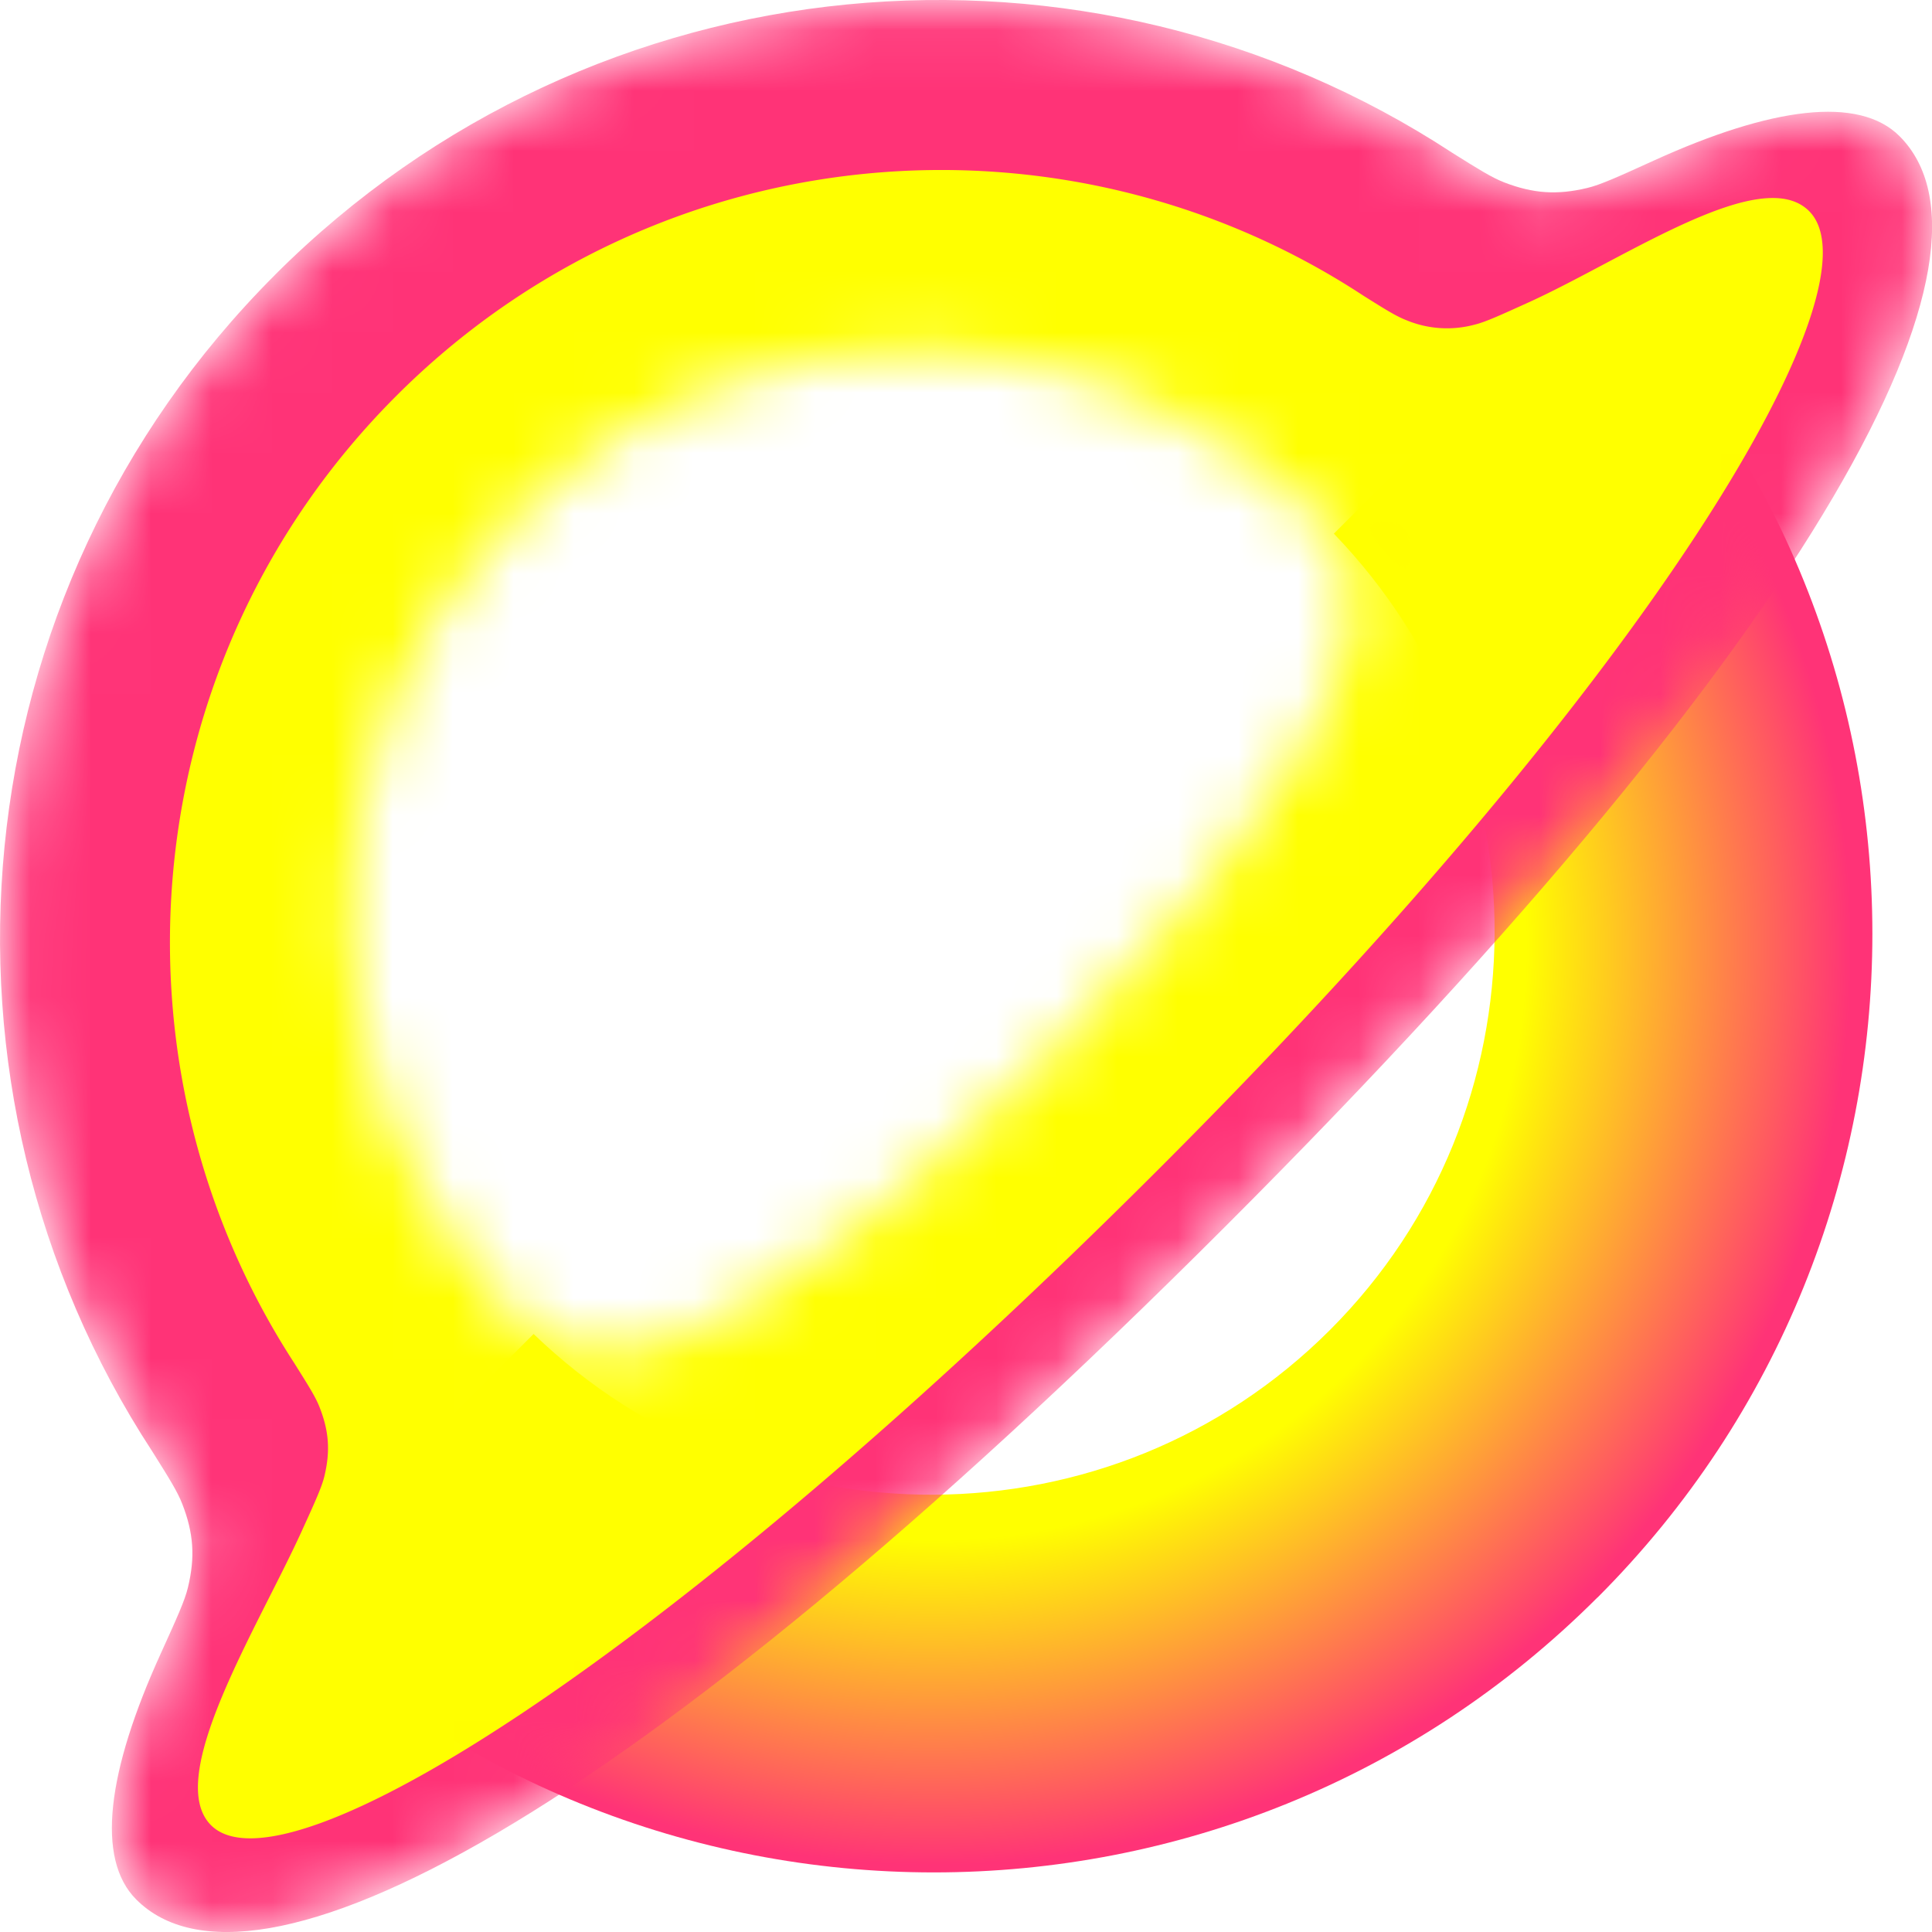 <svg xmlns="http://www.w3.org/2000/svg" width="32" height="32" fill="none"><g clip-path="url(#a)"><path fill-rule="evenodd" clip-rule="evenodd" d="M26.46 26.46c6.07-6.072 6.07-15.916 0-21.987l-4.367 4.366c3.568 3.704 3.553 9.572-.065 13.19-3.618 3.619-9.486 3.634-13.19.066l-4.365 4.364c6.071 6.072 15.915 6.072 21.986 0z" fill="url(#b)"/><mask id="c" style="mask-type:alpha" maskUnits="userSpaceOnUse" x="0" y="0" width="33" height="32"><path fill-rule="evenodd" clip-rule="evenodd" d="M4.554 4.554C-.74 9.847-1.418 18.009 2.52 24.037c.28.446.42.668.5.876.187.481.214.879.093 1.38-.052.218-.185.51-.45 1.094-.888 1.95-1.08 3.4-.406 4.075 1.903 1.903 7.997-1.106 18.049-11.158C30.358 10.253 33.366 4.16 31.463 2.256c-.674-.675-2.124-.483-4.074.405-.587.267-.88.4-1.098.452-.5.12-.895.093-1.374-.091-.207-.08-.427-.218-.864-.492-6.03-3.95-14.201-3.275-19.5 2.024zm12.879 12.878c3.66-3.662 6.13-7.129 4.431-8.827-3.695-3.696-9.66-3.724-13.32-.063-3.662 3.662-3.634 9.626.062 13.321 1.698 1.699 5.165-.77 8.827-4.431z" fill="#F37"/></mask><g mask="url(#c)"><path fill-rule="evenodd" clip-rule="evenodd" d="M4.554 4.554C-.74 9.847-1.418 18.009 2.52 24.037c.28.446.42.668.5.876.187.481.214.879.093 1.38-.052.218-.185.51-.45 1.094-.888 1.95-1.08 3.4-.406 4.075 1.903 1.903 7.997-1.106 18.049-11.158C30.358 10.253 33.366 4.16 31.463 2.256c-.674-.675-2.124-.483-4.074.405-.587.267-.88.4-1.098.452-.5.12-.895.093-1.374-.091-.207-.08-.427-.218-.864-.492-6.03-3.95-14.201-3.275-19.5 2.024zm12.879 12.878c3.66-3.662 6.13-7.129 4.431-8.827-3.695-3.696-9.66-3.724-13.32-.063-3.662 3.662-3.634 9.626.062 13.321 1.698 1.699 5.165-.77 8.827-4.431z" fill="#F37"/><g filter="url(#d)"><path d="M4.885 22.594C1.65 17.634 2.206 10.92 6.557 6.564 10.912 2.202 17.63 1.647 22.586 4.9c.357.224.537.337.707.403a1.75 1.75 0 0 0 1.128.075c.18-.043.42-.153.903-.372 1.603-.73 3.85-2.299 4.64-1.51 1.212 1.214-2.435 7.521-10.696 15.792-8.261 8.27-14.561 12.156-15.773 10.943-.789-.79.778-3.276 1.507-4.88.219-.481.328-.722.371-.9.099-.413.077-.74-.077-1.136-.066-.172-.181-.354-.411-.72z" fill="#FF0"/></g></g></g><defs><radialGradient id="b" cx="0" cy="0" r="1" gradientUnits="userSpaceOnUse" gradientTransform="rotate(45 -11.194 26.46) scale(15.341)"><stop offset=".646" stop-color="#FF0"/><stop offset="1" stop-color="#F37"/></radialGradient><clipPath id="a"><path fill="#fff" d="M0 0h149v32H0z"/></clipPath><filter id="d" x="-2.068" y="-2.066" width="37.142" height="37.398" filterUnits="userSpaceOnUse" color-interpolation-filters="sRGB"><feFlood flood-opacity="0" result="BackgroundImageFix"/><feBlend in="SourceGraphic" in2="BackgroundImageFix" result="shape"/><feGaussianBlur stdDeviation="2.441" result="effect1_foregroundBlur_977_118400"/></filter></defs></svg>